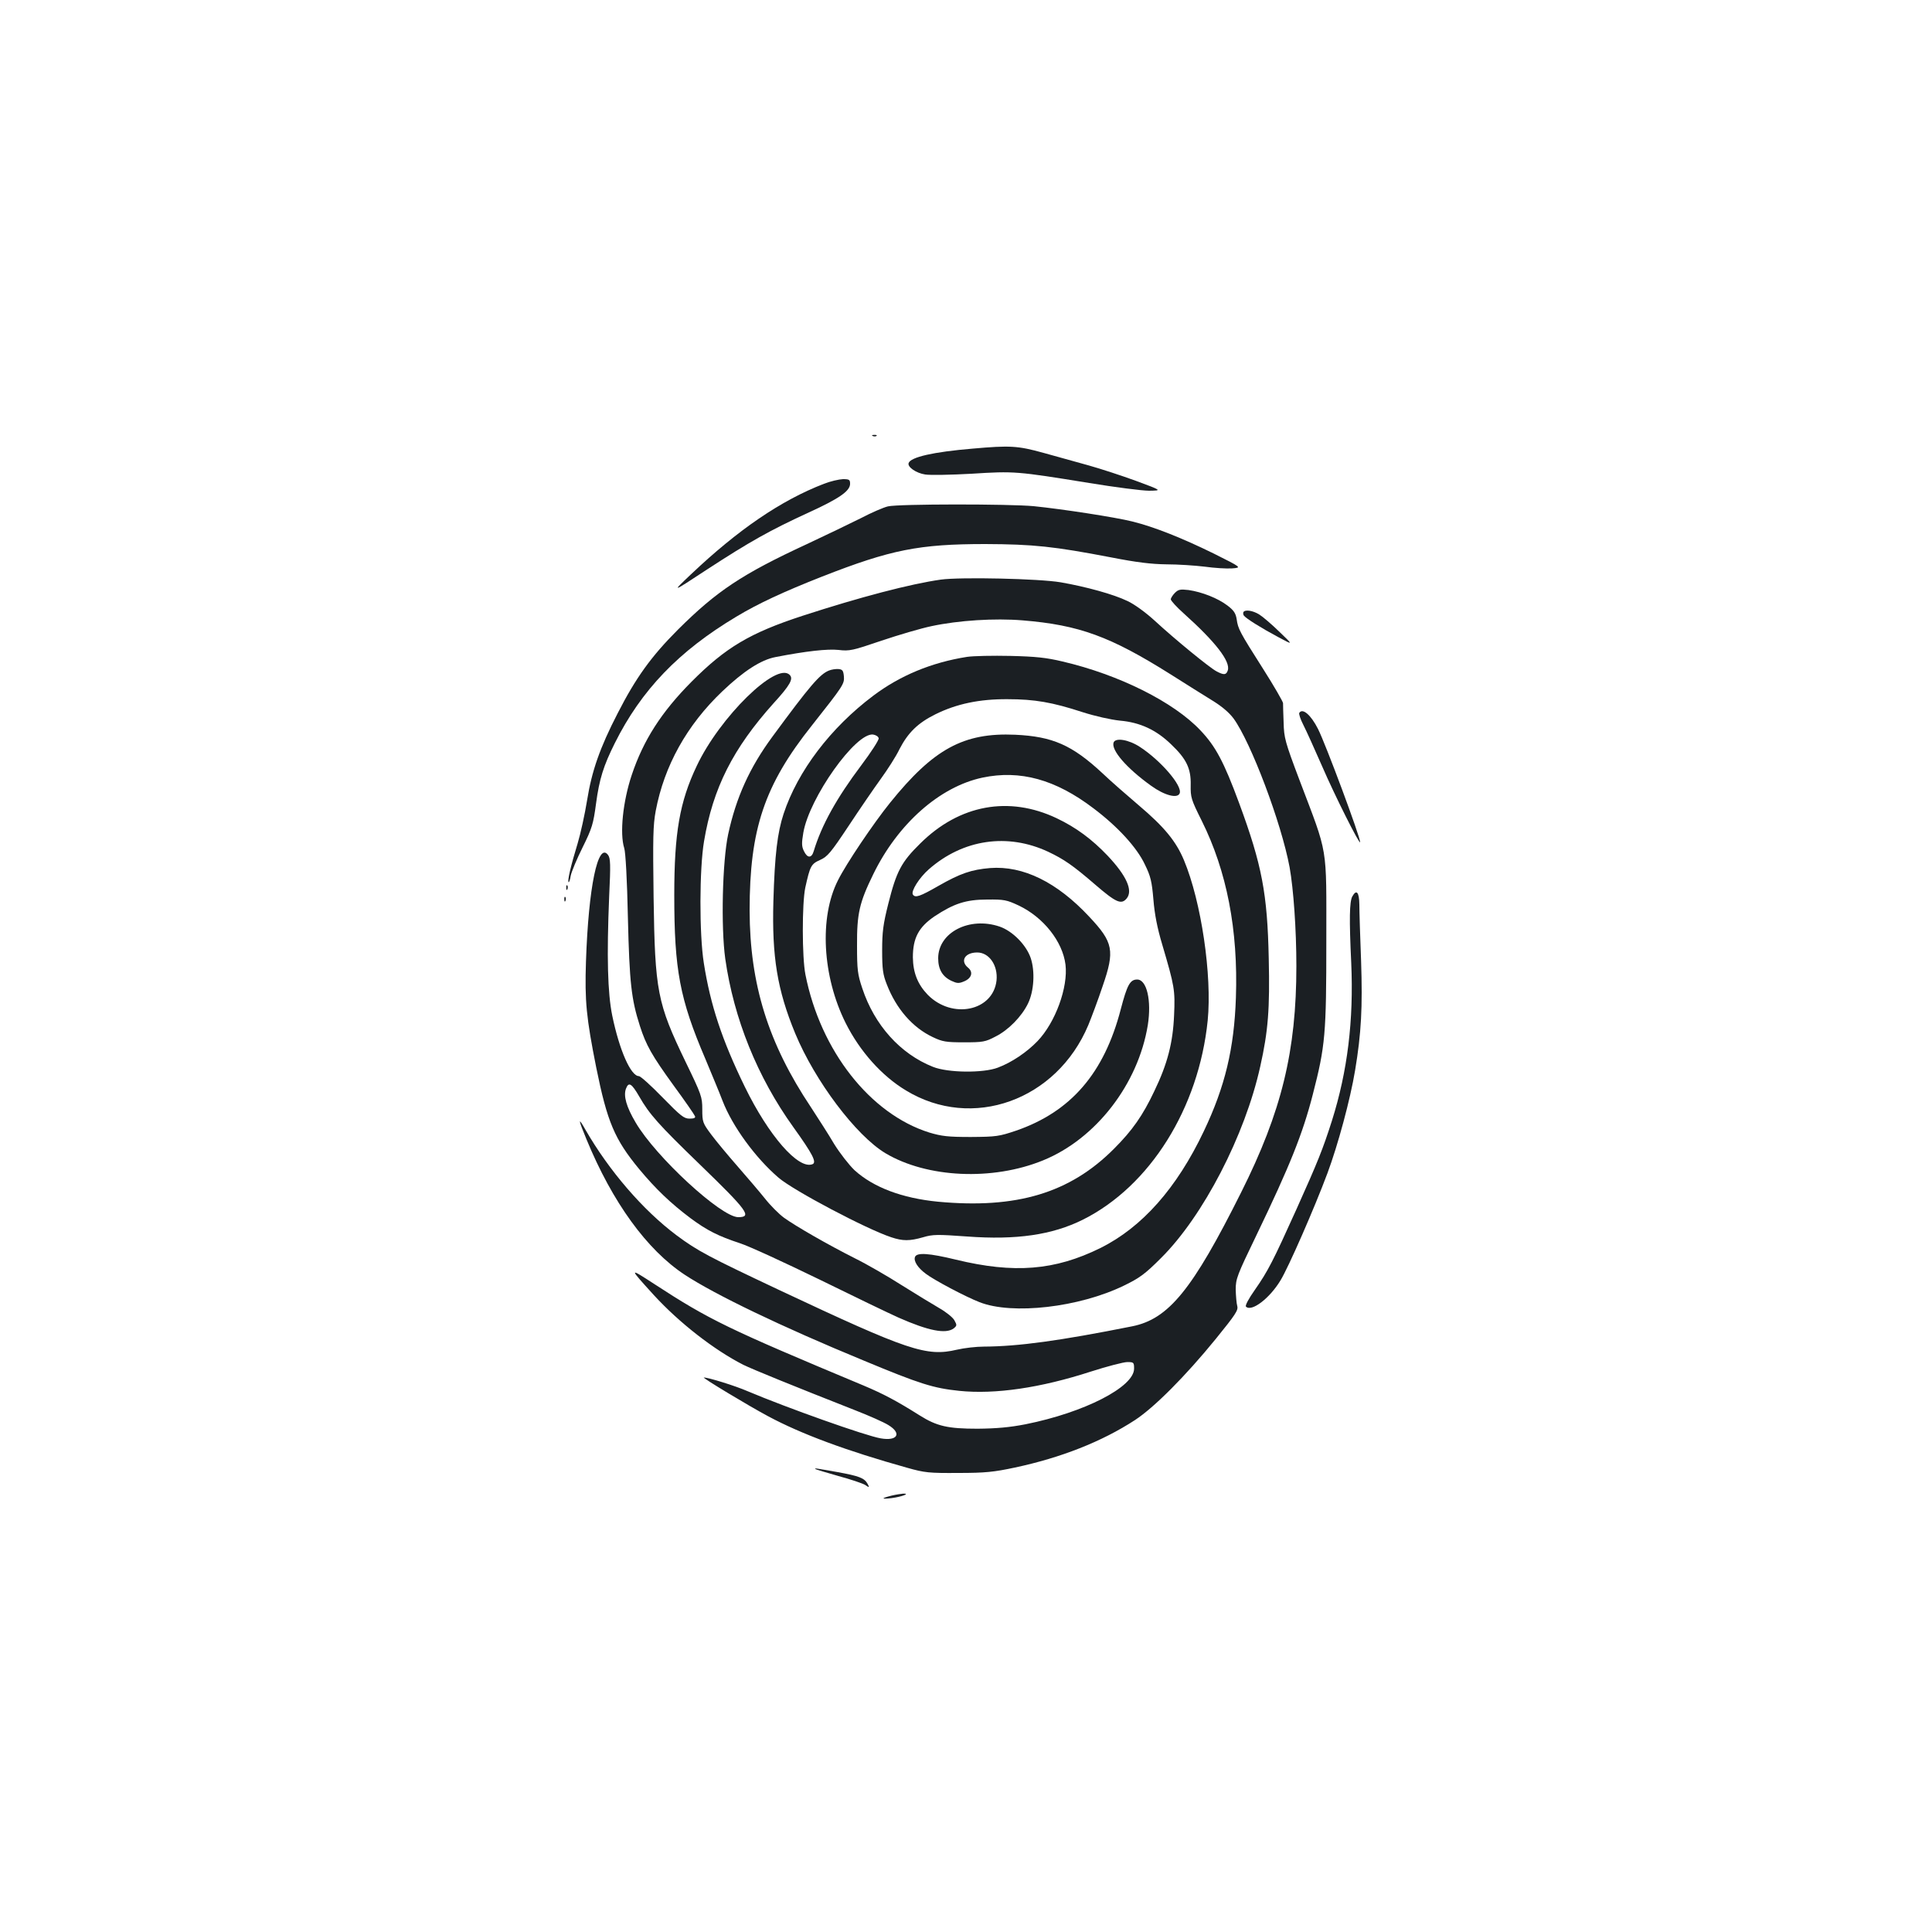 <?xml version="1.0" standalone="no"?>
<!DOCTYPE svg PUBLIC "-//W3C//DTD SVG 20010904//EN"
 "http://www.w3.org/TR/2001/REC-SVG-20010904/DTD/svg10.dtd">
<svg version="1.0" xmlns="http://www.w3.org/2000/svg"
 width="1000pt" height="1000pt" viewBox="0 0 1000 1000"
 preserveAspectRatio="xMidYMid meet">
<g transform="translate(0,1000) scale(0.1,-0.1)"
fill="#1b1f23" stroke="none">
<path d="M4518 7743 c7 -3 16 -2 19 1 4 3 -2 6 -13 5 -11 0 -14 -3 -6 -6z"/>
<path d="M5035 7678 c-204 -17 -322 -44 -332 -75 -7 -20 39 -52 86 -59 25 -4
134 -2 241 4 220 14 232 13 608 -48 134 -22 274 -40 310 -40 67 1 67 1 -68 51
-74 27 -184 63 -245 80 -60 17 -166 46 -234 65 -133 37 -174 39 -366 22z"/>
<path d="M4265 7496 c-223 -86 -444 -237 -690 -470 -100 -95 -100 -95 84 26
221 144 328 204 522 293 162 74 219 113 219 151 0 21 -4 24 -37 24 -21 -1 -65
-11 -98 -24z"/>
<path d="M4596 7379 c-22 -5 -85 -32 -140 -61 -56 -28 -181 -88 -279 -134
-337 -156 -467 -243 -668 -443 -138 -138 -218 -249 -312 -433 -92 -178 -134
-299 -158 -449 -12 -74 -34 -174 -49 -224 -35 -114 -54 -195 -47 -201 2 -3 8
12 11 33 4 21 32 88 62 148 49 99 55 121 69 225 17 128 39 197 97 313 137 275
331 477 629 655 111 67 244 129 445 208 355 139 501 168 844 168 249 -1 354
-12 651 -69 133 -26 208 -35 287 -36 59 0 148 -6 197 -12 50 -7 114 -11 142
-9 51 4 51 4 -95 77 -163 80 -308 138 -422 166 -88 22 -361 64 -509 79 -125
12 -701 12 -755 -1z"/>
<path d="M4870 7000 c-157 -22 -420 -91 -715 -187 -273 -89 -399 -164 -576
-342 -155 -156 -249 -302 -309 -482 -46 -137 -63 -303 -39 -379 7 -21 15 -166
19 -360 8 -338 18 -423 62 -560 32 -100 62 -153 175 -309 58 -79 107 -150 110
-158 4 -9 -4 -13 -28 -13 -29 0 -46 14 -140 110 -59 61 -114 110 -122 110 -42
0 -101 134 -138 313 -24 118 -29 304 -16 617 8 166 7 198 -6 215 -52 69 -101
-166 -114 -551 -7 -206 2 -293 53 -549 57 -282 95 -372 223 -527 86 -103 161
-175 266 -254 85 -63 143 -92 255 -129 47 -15 231 -100 410 -187 179 -88 364
-177 411 -198 154 -68 244 -86 285 -56 17 14 18 17 4 42 -8 15 -43 43 -78 63
-34 20 -122 73 -195 119 -72 46 -181 109 -242 139 -139 70 -306 166 -367 210
-26 19 -71 64 -100 101 -29 36 -93 111 -142 167 -48 55 -109 128 -135 163 -44
59 -46 65 -46 130 0 64 -4 76 -87 247 -146 303 -158 364 -165 850 -4 308 -3
373 11 448 44 233 161 444 345 619 109 104 200 163 275 177 159 31 269 43 326
37 57 -7 73 -3 223 48 89 30 205 64 258 75 140 30 327 42 472 30 293 -24 454
-83 767 -280 74 -47 170 -107 212 -133 51 -31 89 -63 113 -95 90 -124 247
-539 290 -770 20 -112 35 -321 35 -511 0 -440 -76 -753 -286 -1172 -252 -504
-375 -655 -564 -693 -376 -75 -589 -104 -767 -105 -39 0 -102 -7 -140 -16
-158 -37 -250 -6 -918 308 -371 175 -424 203 -533 284 -175 131 -350 335 -472
547 -39 69 -38 55 6 -51 134 -325 312 -571 508 -700 155 -102 499 -268 926
-444 293 -122 361 -143 495 -157 186 -19 420 15 682 100 84 27 169 49 188 49
33 0 35 -2 35 -34 0 -95 -257 -227 -562 -288 -82 -16 -150 -22 -248 -23 -154
0 -211 13 -300 69 -119 75 -187 111 -289 154 -706 295 -799 340 -1086 527
-131 85 -131 85 -1 -58 132 -144 312 -284 463 -361 49 -24 255 -108 578 -235
72 -28 149 -62 173 -77 71 -43 48 -84 -39 -69 -78 13 -488 159 -689 244 -64
28 -203 71 -227 71 -11 0 229 -145 332 -200 173 -93 409 -180 720 -267 92 -26
114 -28 265 -27 140 0 185 5 293 28 239 51 450 134 622 246 99 65 260 226 418
420 102 126 117 148 111 170 -4 14 -7 52 -8 85 0 56 7 74 107 281 173 359 240
526 292 729 65 252 70 312 70 795 0 503 11 437 -138 830 -76 201 -81 221 -83
300 -2 47 -3 92 -3 101 -1 8 -46 87 -102 175 -124 195 -131 209 -138 259 -5
31 -15 46 -48 71 -50 38 -132 70 -201 80 -43 5 -53 3 -71 -15 -11 -11 -21 -27
-21 -33 0 -7 30 -40 67 -73 165 -148 243 -249 228 -295 -8 -24 -20 -25 -58 -5
-35 18 -216 166 -321 263 -46 42 -105 85 -140 101 -72 35 -214 74 -346 97
-111 19 -518 28 -620 14z m-1561 -2676 c52 -91 100 -145 311 -349 251 -243
274 -275 201 -275 -88 0 -427 312 -531 490 -48 81 -64 138 -50 175 14 37 29
28 69 -41z"/>
<path d="M6436 6832 c-2 -4 -2 -12 2 -18 11 -15 89 -64 177 -111 80 -43 80
-43 7 27 -40 39 -87 79 -105 90 -33 20 -72 26 -81 12z"/>
<path d="M5005 6600 c-184 -29 -347 -97 -485 -201 -221 -166 -391 -390 -464
-611 -32 -97 -46 -211 -53 -453 -8 -286 20 -459 113 -684 102 -246 314 -528
467 -620 215 -128 554 -144 816 -37 273 111 492 394 542 700 20 127 -5 236
-55 236 -37 0 -52 -28 -85 -154 -86 -331 -258 -530 -541 -628 -89 -30 -103
-32 -235 -33 -119 0 -151 4 -215 23 -306 96 -563 423 -641 817 -18 89 -18 368
-1 450 25 113 30 123 77 144 38 17 55 37 148 177 58 88 133 197 167 244 34 47
78 115 96 153 44 85 95 135 186 180 109 54 228 79 373 78 140 0 232 -16 388
-67 66 -21 146 -39 194 -44 104 -9 188 -48 265 -123 79 -75 103 -125 101 -210
-1 -64 2 -75 57 -185 130 -261 189 -565 177 -916 -9 -263 -56 -460 -166 -691
-140 -295 -320 -498 -536 -605 -235 -116 -446 -133 -747 -60 -140 34 -203 38
-212 14 -8 -21 14 -56 56 -87 43 -33 208 -120 278 -147 170 -67 516 -27 748
86 82 40 109 60 192 143 218 217 434 634 513 991 41 183 50 298 44 559 -7 336
-35 484 -154 806 -78 211 -121 292 -199 374 -138 147 -422 289 -714 357 -83
20 -140 26 -270 29 -91 2 -192 0 -225 -5z m-457 -421 c2 -9 -39 -72 -90 -140
-128 -170 -206 -311 -246 -444 -11 -38 -33 -38 -51 0 -12 24 -12 42 -3 95 31
181 271 519 361 508 14 -2 27 -10 29 -19z"/>
<path d="M4290 6529 c-47 -19 -98 -78 -292 -342 -118 -160 -188 -315 -229
-505 -30 -140 -38 -480 -15 -645 44 -309 166 -612 353 -872 99 -138 122 -182
98 -191 -73 -28 -226 147 -350 401 -118 242 -178 423 -212 640 -24 150 -23
489 1 630 46 276 150 481 360 715 86 94 104 127 83 147 -68 69 -362 -219 -481
-472 -88 -185 -116 -346 -116 -667 0 -388 28 -538 161 -849 31 -75 72 -172 89
-217 51 -132 170 -295 290 -398 77 -66 453 -265 583 -308 60 -20 95 -20 165 0
50 15 74 15 227 4 256 -19 441 8 600 87 348 174 600 578 646 1031 23 233 -33
615 -123 830 -41 98 -102 172 -233 283 -60 51 -146 126 -189 167 -157 146
-258 190 -451 199 -267 12 -423 -73 -648 -352 -85 -105 -228 -317 -270 -402
-97 -191 -81 -496 40 -738 73 -146 187 -274 312 -349 343 -209 780 -52 944
338 16 39 50 129 74 201 64 185 56 227 -69 360 -167 179 -342 265 -513 252
-97 -8 -155 -28 -267 -92 -96 -55 -121 -64 -133 -45 -11 17 33 87 82 130 177
156 408 190 619 91 80 -38 126 -69 243 -170 108 -93 135 -105 163 -71 33 41
-1 117 -99 221 -81 85 -163 146 -264 194 -247 117 -503 70 -705 -130 -99 -97
-124 -145 -166 -312 -27 -107 -32 -147 -32 -243 0 -96 4 -125 24 -175 49 -127
134 -224 238 -273 50 -24 69 -27 162 -27 97 0 110 2 163 30 66 33 135 103 168
171 31 64 37 166 14 235 -23 68 -94 140 -161 163 -156 53 -318 -30 -318 -164
0 -57 22 -95 69 -117 28 -13 38 -14 64 -3 40 16 50 48 22 71 -43 35 -17 79 47
79 62 0 108 -67 100 -145 -18 -159 -230 -202 -356 -74 -52 54 -76 114 -77 194
0 100 30 156 112 212 100 66 162 87 273 87 87 1 101 -2 163 -31 128 -61 227
-186 242 -306 14 -117 -52 -299 -145 -396 -55 -57 -133 -110 -205 -137 -76
-29 -259 -27 -336 4 -169 67 -303 216 -366 407 -24 71 -27 96 -27 220 -1 166
12 223 84 370 127 261 344 453 565 500 195 41 378 -9 575 -159 125 -94 225
-203 266 -291 30 -61 36 -88 44 -181 6 -75 20 -148 46 -234 63 -214 67 -234
61 -365 -6 -142 -34 -251 -102 -392 -60 -127 -114 -204 -209 -299 -228 -229
-504 -312 -911 -274 -185 18 -334 74 -432 163 -29 28 -75 87 -105 135 -28 48
-83 133 -120 190 -222 332 -317 638 -318 1019 0 421 76 649 323 959 162 205
168 214 165 253 -3 30 -7 36 -28 38 -14 1 -36 -2 -50 -8z"/>
<path d="M6725 6310 c-3 -5 6 -33 21 -62 15 -29 59 -127 99 -218 62 -144 194
-407 195 -389 1 26 -178 507 -218 586 -37 73 -80 110 -97 83z"/>
<path d="M5764 6157 c-14 -39 67 -133 194 -224 69 -50 137 -68 148 -39 15 38
-97 169 -206 240 -58 38 -126 49 -136 23z"/>
<path d="M2931 5404 c0 -11 3 -14 6 -6 3 7 2 16 -1 19 -3 4 -6 -2 -5 -13z"/>
<path d="M6999 5359 c-14 -28 -16 -114 -5 -344 13 -296 -19 -559 -100 -816
-47 -147 -72 -210 -184 -459 -121 -268 -147 -319 -214 -415 -34 -48 -52 -83
-47 -88 29 -29 123 43 179 136 41 67 176 375 243 555 54 145 118 381 143 532
32 192 39 327 31 565 -5 127 -9 258 -9 293 -1 65 -15 81 -37 41z"/>
<path d="M2921 5344 c0 -11 3 -14 6 -6 3 7 2 16 -1 19 -3 4 -6 -2 -5 -13z"/>
<path d="M4221 2396 c2 -2 56 -18 119 -36 63 -17 125 -38 138 -46 22 -15 23
-14 13 5 -17 31 -43 41 -159 62 -114 20 -117 21 -111 15z"/>
<path d="M4616 2259 c-57 -14 -57 -20 0 -13 52 7 97 24 59 23 -11 -1 -38 -5
-59 -10z"/>
</g>
</svg>
